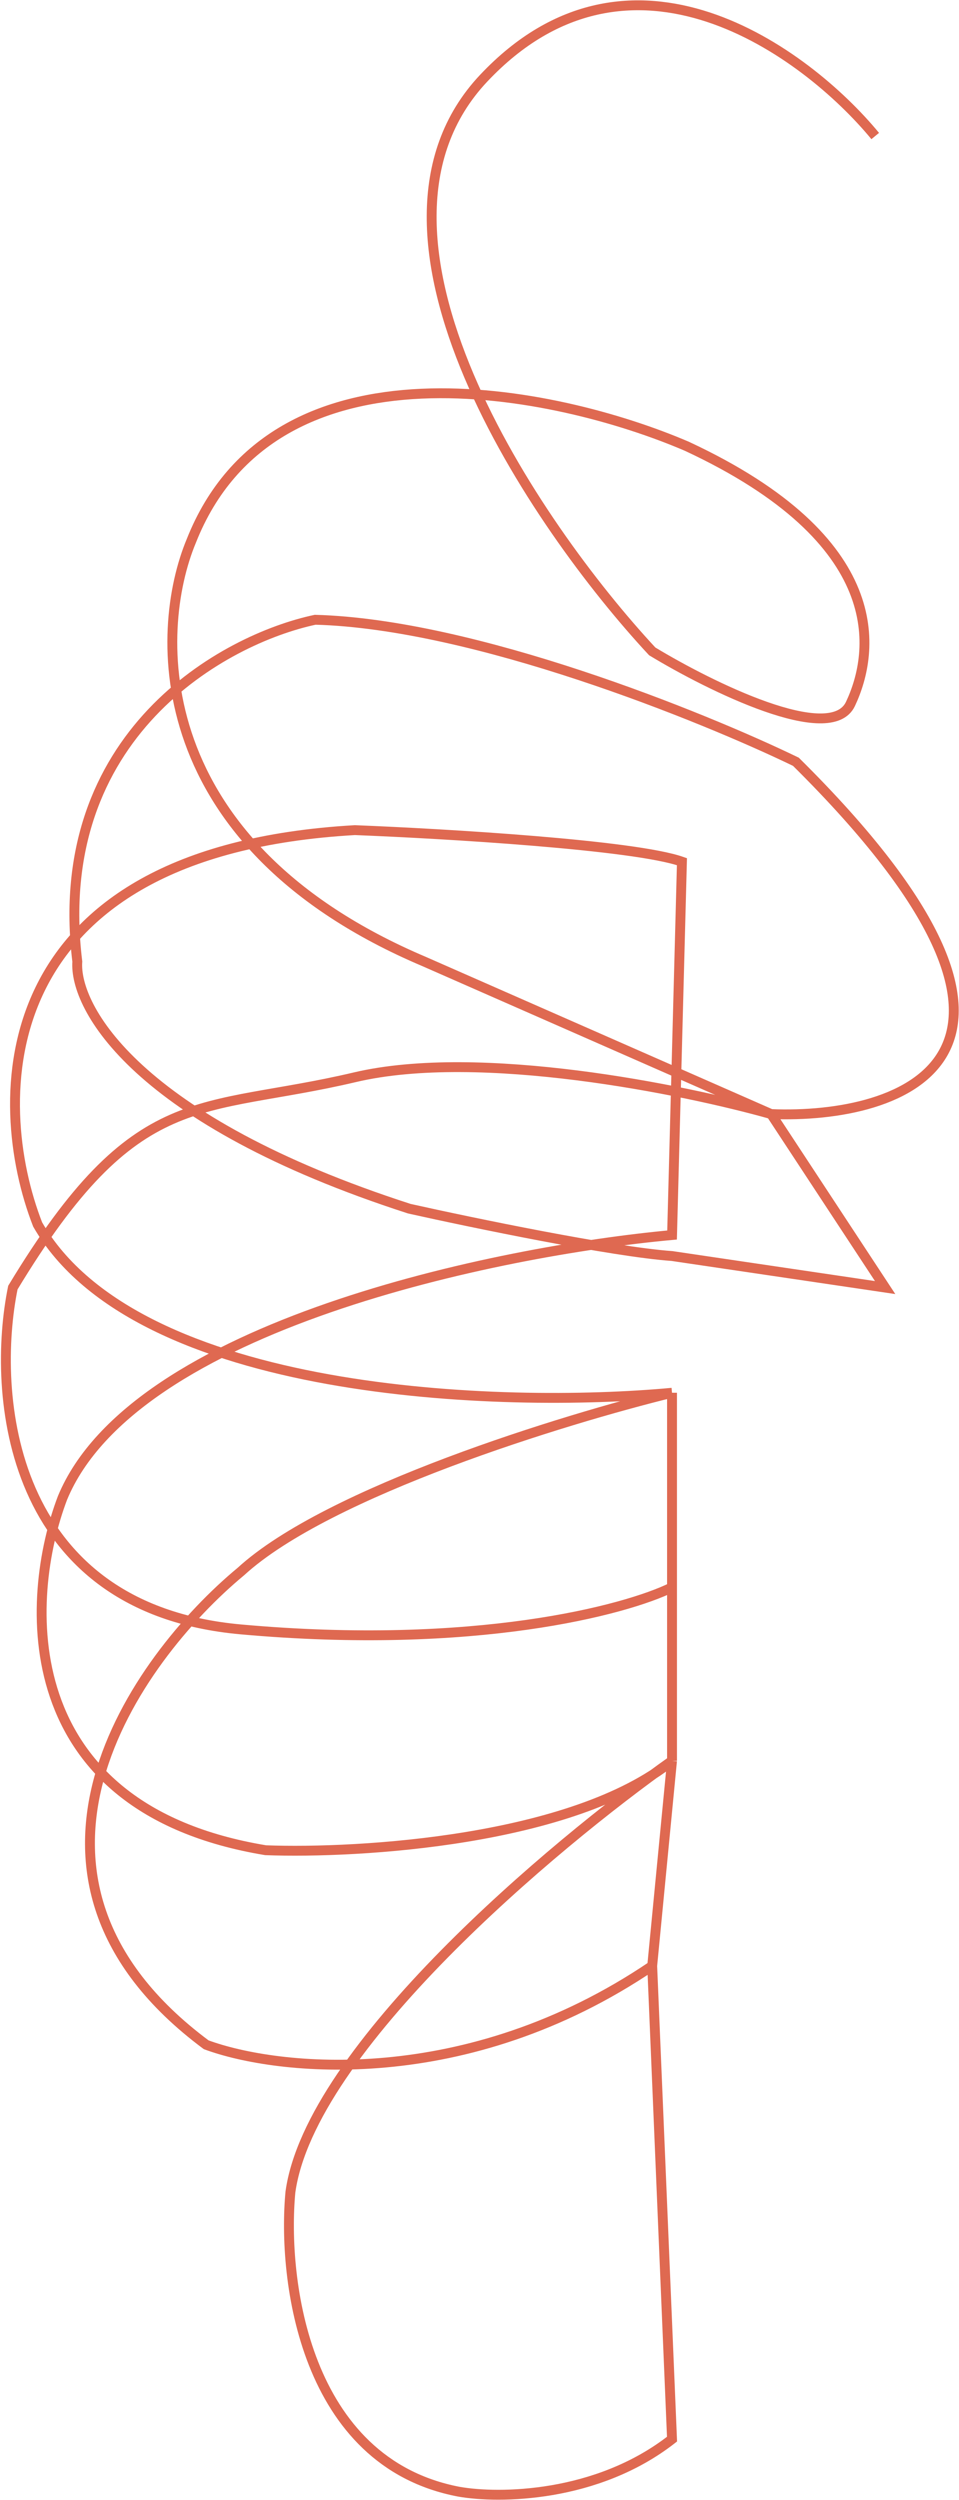 <svg xmlns="http://www.w3.org/2000/svg" width="97.124" height="253.064" viewBox="0 0 97.124 253.064"><defs><style>.a{fill:none;stroke:#df6951;}</style></defs><path class="a" d="M88.042,13.234C81.015,4.718,63.247-8.376,48.391,7.379S53.577,52.623,65.456,65.4c5.856,3.549,18.069,9.581,20.077,5.323,2.51-5.323,4.015-16.5-16.563-26.082C55.752,38.961,27.21,32.929,18.778,54.22,14.93,63.446,14.26,84.879,42.368,96.8L77.5,112.238m0,0c13.384.536,32.624-5.845,2.51-35.662C70.475,71.962,47.387,62.63,31.325,62.2c-9.2,1.952-26.9,11.6-24.092,34.6-.335,4.613,5.923,16.075,33.628,25.017,6.358,1.419,20.578,4.365,26.6,4.79L89.046,129.8Zm0,0c-8.782-2.484-29.51-6.707-42.161-3.726-15.813,3.726-22.084.532-34.632,21.291-2.175,10.646-.6,32.469,23.088,34.6s38.982-1.952,43.667-4.258V140.448m0,0c-17.232,1.6-54.207.426-64.245-17.033C-1.634,111-2,85.624,35.341,83.495c9.034.355,28.308,1.49,33.126,3.194l-1,37.792c-17.567,1.6-54.508,9.155-61.735,26.614C1.88,161.207.608,182.5,26.306,186.756c9.536.355,31.119-.958,41.157-9.049m0-37.259v37.259m0-37.259c-10.875,2.661-34.833,10.007-43.667,18.1-10.708,8.871-26.4,30.872-3.513,47.9,7.194,2.661,26.3,4.79,45.172-7.984m2.008-20.759-2.008,20.759m2.008-20.759c-12.046,8.516-36.64,29.169-38.647,43.647-.837,8.871,1.405,27.359,17.065,30.34,4.015.71,13.953.639,21.582-5.323l-2.008-47.9" transform="translate(0.597 0.536)"/></svg>